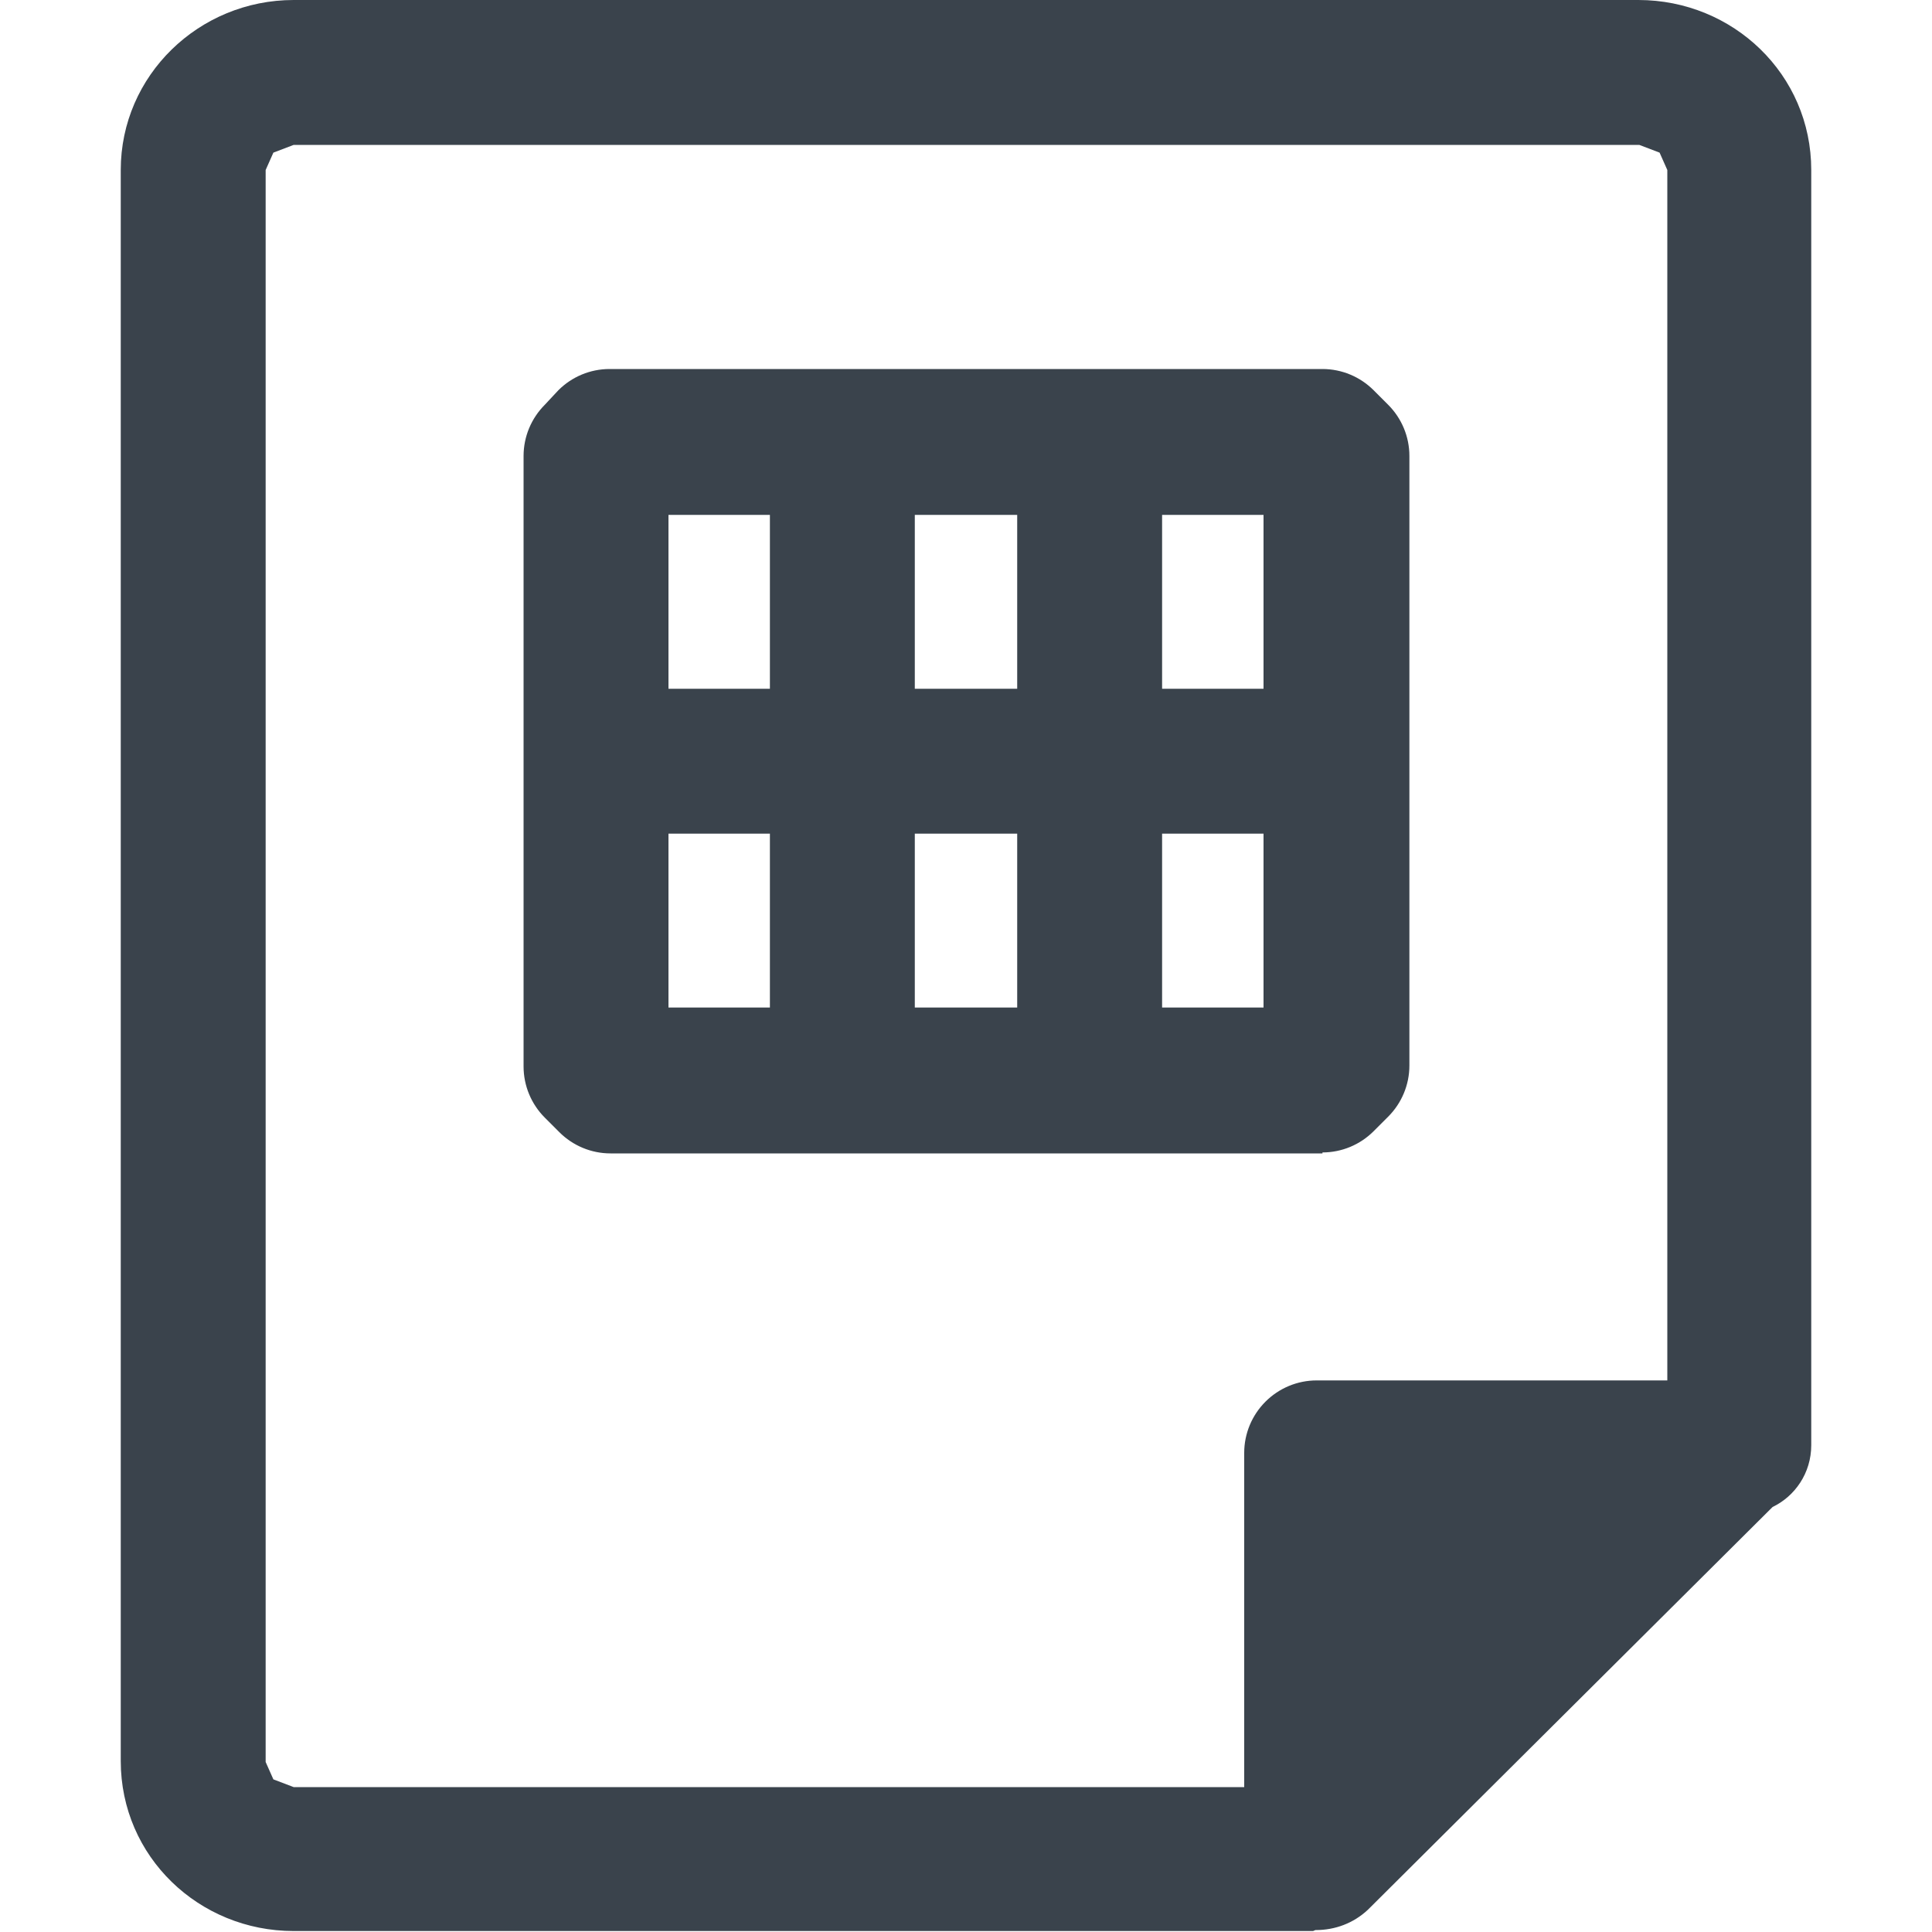 <?xml version="1.0" encoding="utf-8"?>
<!-- Generator: Adobe Illustrator 19.1.0, SVG Export Plug-In . SVG Version: 6.00 Build 0)  -->
<svg version="1.1" id="Calque_1" xmlns="http://www.w3.org/2000/svg" xmlns:xlink="http://www.w3.org/1999/xlink" x="0px" y="0px"
	 viewBox="0 0 20 20" enable-background="new 0 0 20 20" xml:space="preserve">
<g>
	<rect x="6.92" y="8.63" fill="none" width="1.05" height="1.8"/>
	<rect x="9.47" y="8.63" fill="none" width="1.06" height="1.8"/>
	<rect x="12.03" y="8.63" fill="none" width="1.05" height="1.8"/>
	<path fill="none" d="M12.87,15.04c0-0.2,0.08-0.39,0.22-0.53s0.33-0.22,0.53-0.22h3.63V1.76l-0.08-0.18L16.96,1.5H3.04L2.83,1.58
		L2.75,1.76v16.47l0.08,0.18l0.21,0.08h9.84V15.04z M5.64,11.56c-0.14-0.14-0.22-0.33-0.22-0.53V4.72c0-0.2,0.08-0.39,0.22-0.53
		l0.15-0.15C5.92,3.9,6.12,3.82,6.31,3.82h7.37c0.2,0,0.39,0.08,0.53,0.22l0.15,0.15c0.14,0.14,0.22,0.33,0.22,0.53v6.32
		c0,0.2-0.08,0.39-0.22,0.53l-0.15,0.15c-0.14,0.14-0.33,0.22-0.53,0.22H6.31c-0.2,0-0.39-0.08-0.53-0.22L5.64,11.56z"/>
	<rect x="12.03" y="5.32" fill="none" width="1.05" height="1.8"/>
	<rect x="9.47" y="5.32" fill="none" width="1.06" height="1.8"/>
	<rect x="6.92" y="5.32" fill="none" width="1.05" height="1.8"/>
	<path fill="#3A434C" d="M13.69,11.93c0.2,0,0.39-0.08,0.53-0.22l0.15-0.15c0.14-0.14,0.22-0.33,0.22-0.53V4.72
		c0-0.2-0.08-0.39-0.22-0.53l-0.15-0.15c-0.14-0.14-0.33-0.22-0.53-0.22H6.31c-0.2,0-0.39,0.08-0.53,0.22L5.64,4.19
		C5.5,4.33,5.42,4.52,5.42,4.72v6.32c0,0.2,0.08,0.39,0.22,0.53l0.15,0.15c0.14,0.14,0.33,0.22,0.53,0.22H13.69z M6.92,8.63h1.05
		v1.8H6.92V8.63z M9.47,8.63h1.06v1.8H9.47V8.63z M12.03,8.63h1.05v1.8h-1.05V8.63z M13.08,7.13h-1.05v-1.8h1.05V7.13z M10.53,7.13
		H9.47v-1.8h1.06V7.13z M7.97,7.13H6.92v-1.8h1.05V7.13z"/>
	<path fill="#3A434C" d="M18.75,14.96V1.76c0-0.99-0.81-1.76-1.79-1.76H3.04C2.06,0,1.25,0.78,1.25,1.76v16.47
		c0,0.99,0.81,1.76,1.79,1.76h10.55c0.01,0,0.02-0.01,0.03-0.01c0.2,0,0.39-0.07,0.54-0.21l4.19-4.17
		C18.58,15.49,18.75,15.25,18.75,14.96z M2.83,18.42l-0.08-0.18V1.76l0.08-0.18L3.04,1.5h13.93l0.21,0.08l0.08,0.18v12.53h-3.63
		c-0.2,0-0.39,0.08-0.53,0.22s-0.22,0.33-0.22,0.53v3.46H3.04L2.83,18.42z"/>
</g>
</svg>
